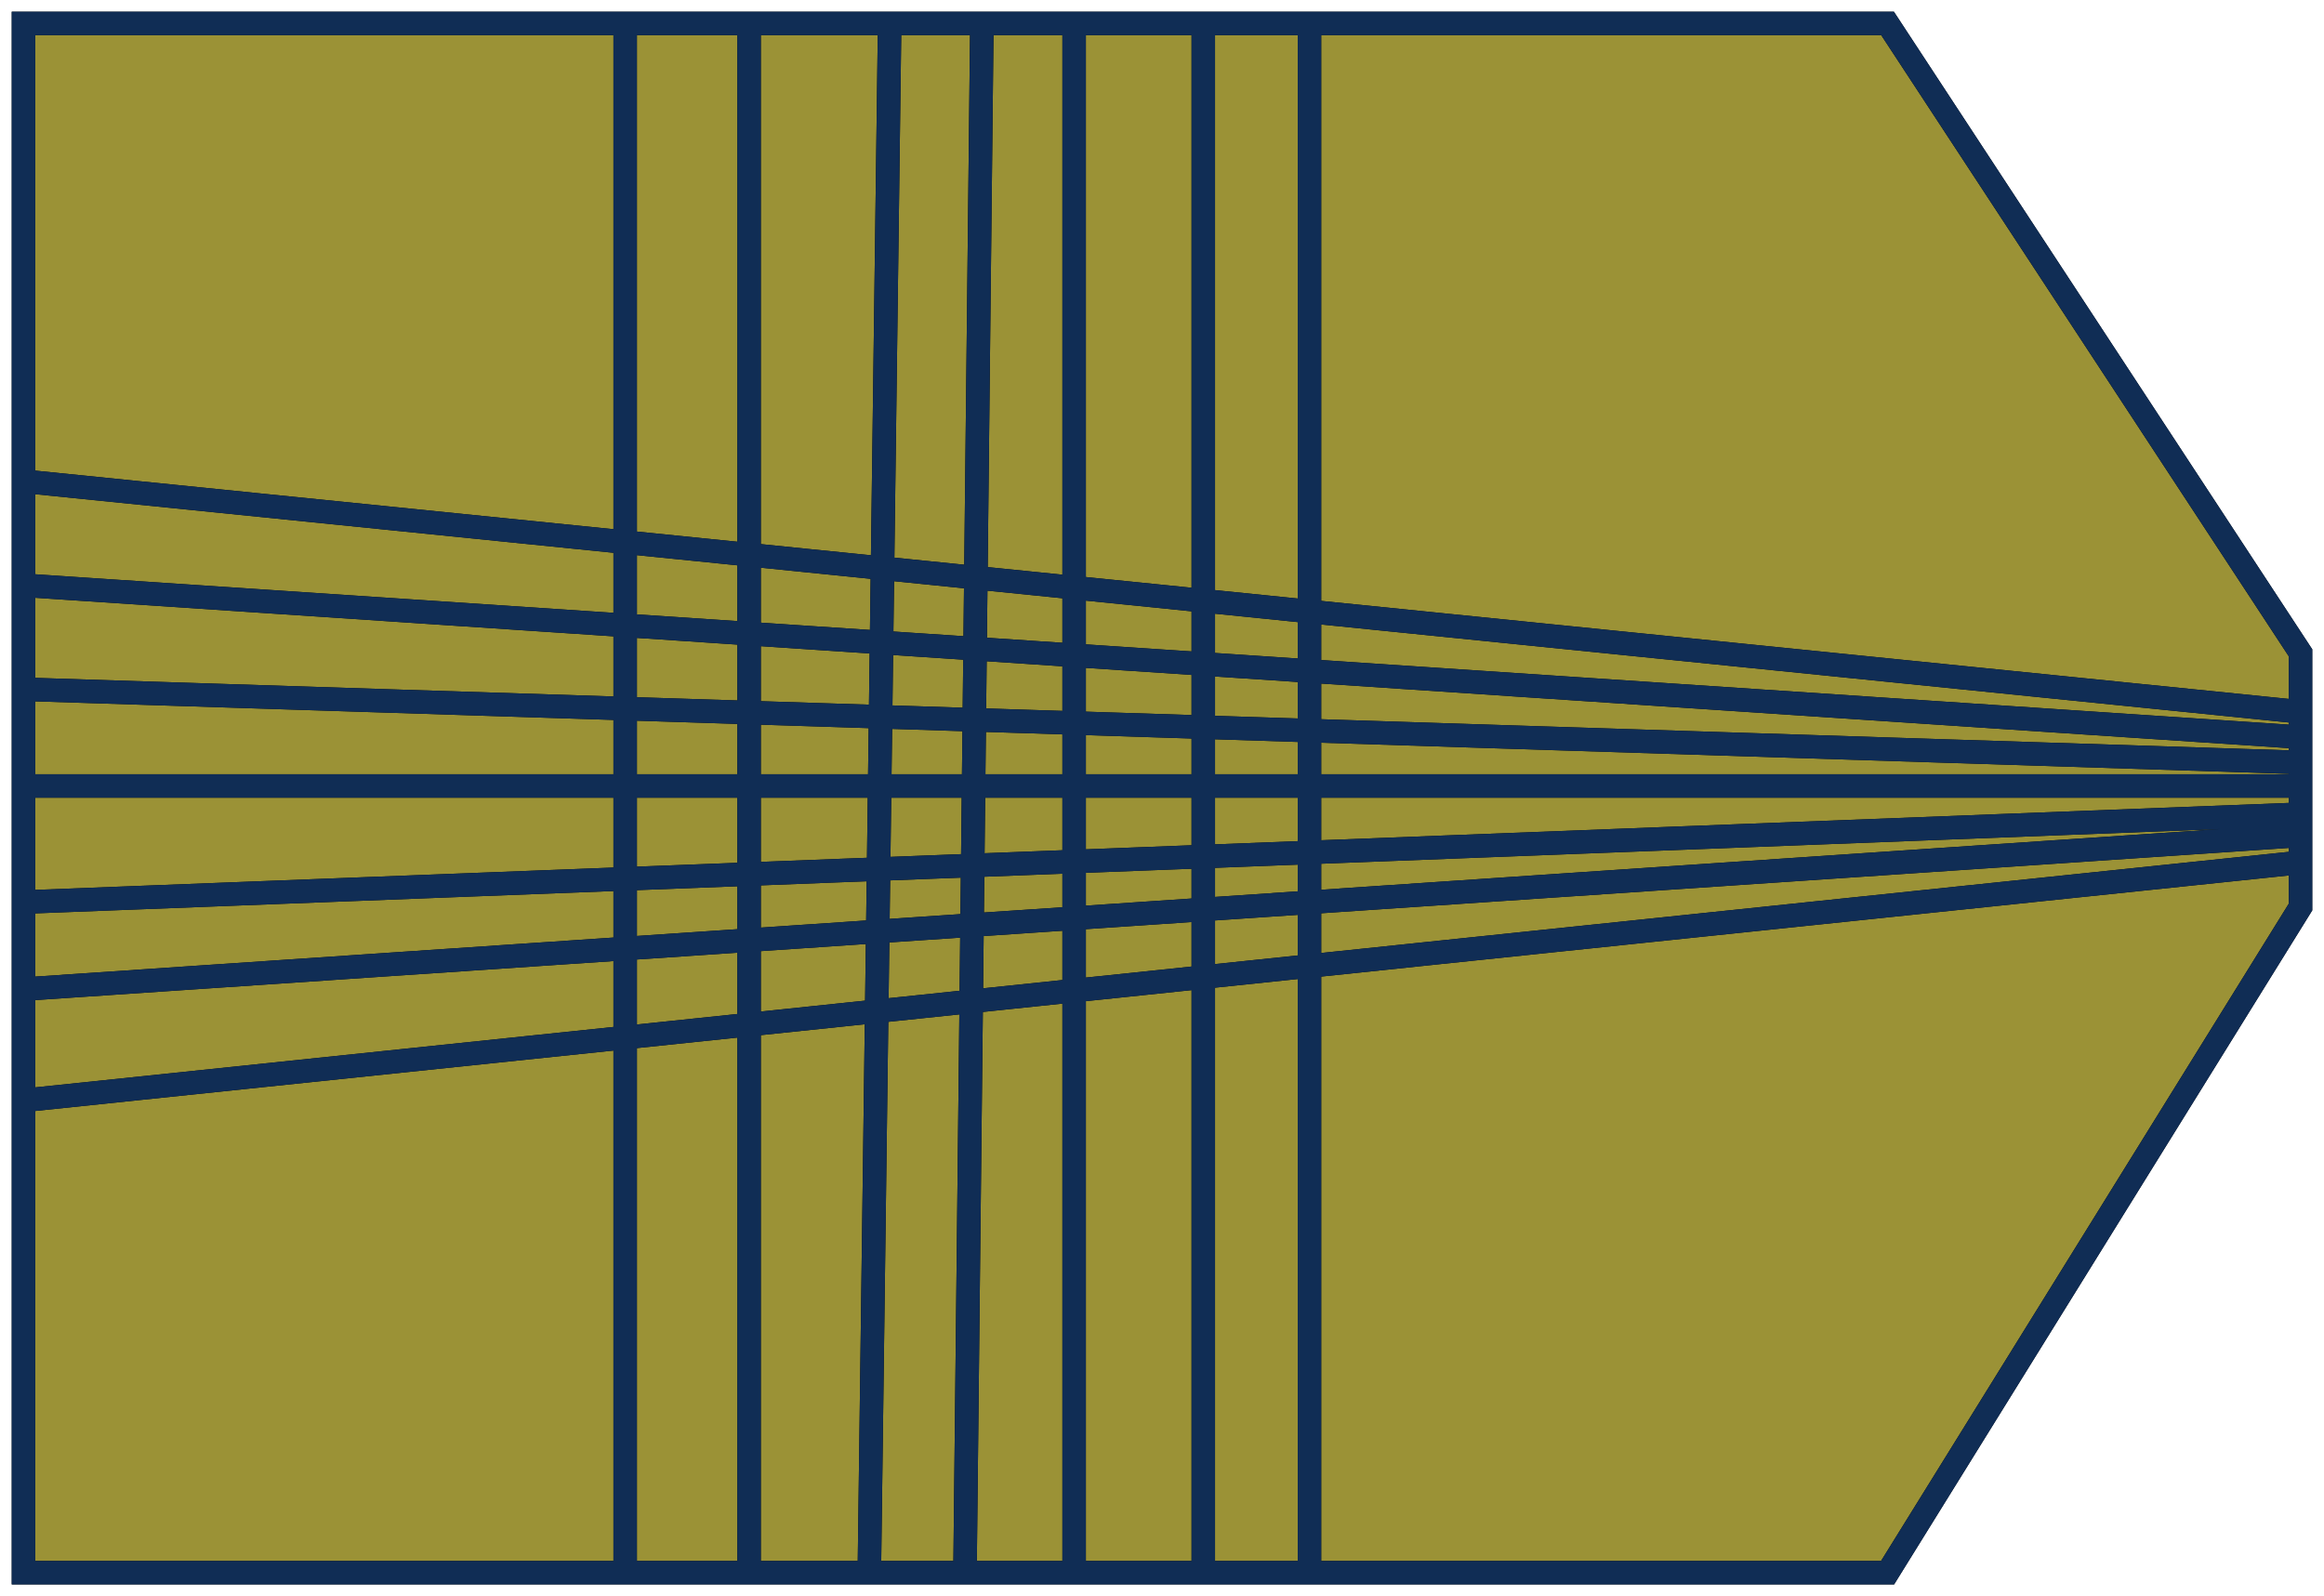 <svg width="99" height="68" viewBox="0 0 99 68" fill="none" xmlns="http://www.w3.org/2000/svg">
<path d="M31.91 1H26.632V23.098L31.91 23.632V1Z" fill="#E84B18"/>
<path d="M31.91 1H26.632V23.098L31.91 23.632V1Z" fill="#C2B644"/>
<path d="M31.91 1H26.632V23.098L31.91 23.632V1Z" fill="black" fill-opacity="0.2"/>
<path d="M34.412 23.886L36.57 24.104L37.594 24.208L37.898 1H34.904H31.91V23.632L34.412 23.886Z" fill="#E84B18"/>
<path d="M34.412 23.886L36.57 24.104L37.594 24.208L37.898 1H34.904H31.91V23.632L34.412 23.886Z" fill="#C2B644"/>
<path d="M34.412 23.886L36.57 24.104L37.594 24.208L37.898 1H34.904H31.91V23.632L34.412 23.886Z" fill="black" fill-opacity="0.2"/>
<path d="M38.712 24.321L40.705 24.523L41.57 24.611L41.827 1H40.705H37.898L37.594 24.208L38.712 24.321Z" fill="#E84B18"/>
<path d="M38.712 24.321L40.705 24.523L41.57 24.611L41.827 1H40.705H37.898L37.594 24.208L38.712 24.321Z" fill="#C2B644"/>
<path d="M38.712 24.321L40.705 24.523L41.57 24.611L41.827 1H40.705H37.898L37.594 24.208L38.712 24.321Z" fill="black" fill-opacity="0.2"/>
<path d="M42.289 24.684L44.257 24.883L45.757 25.035V1H42.95H41.827L41.57 24.611L42.289 24.684Z" fill="#E84B18"/>
<path d="M42.289 24.684L44.257 24.883L45.757 25.035V1H42.95H41.827L41.57 24.611L42.289 24.684Z" fill="#C2B644"/>
<path d="M42.289 24.684L44.257 24.883L45.757 25.035V1H42.95H41.827L41.57 24.611L42.289 24.684Z" fill="black" fill-opacity="0.2"/>
<path d="M48.938 1H45.757V25.035L51.259 25.592V1H48.938Z" fill="#E84B18"/>
<path d="M48.938 1H45.757V25.035L51.259 25.592V1H48.938Z" fill="#C2B644"/>
<path d="M48.938 1H45.757V25.035L51.259 25.592V1H48.938Z" fill="black" fill-opacity="0.2"/>
<path d="M55.782 1H51.259V25.592L55.782 26.051V1Z" fill="#E84B18"/>
<path d="M55.782 1H51.259V25.592L55.782 26.051V1Z" fill="#C2B644"/>
<path d="M55.782 1H51.259V25.592L55.782 26.051V1Z" fill="black" fill-opacity="0.2"/>
<path d="M98 27.812L80.409 1H55.782V26.051L98 30.328V27.812Z" fill="#E84B18"/>
<path d="M98 27.812L80.409 1H55.782V26.051L98 30.328V27.812Z" fill="#C2B644"/>
<path d="M98 27.812L80.409 1H55.782V26.051L98 30.328V27.812Z" fill="black" fill-opacity="0.2"/>
<path d="M55.782 28.587L98 31.405V30.328L55.782 26.051V28.587Z" fill="#E84B18"/>
<path d="M55.782 28.587L98 31.405V30.328L55.782 26.051V28.587Z" fill="#C2B644"/>
<path d="M55.782 28.587L98 31.405V30.328L55.782 26.051V28.587Z" fill="black" fill-opacity="0.2"/>
<path d="M55.782 31.125L98 32.482V31.405L55.782 28.587V31.125Z" fill="#E84B18"/>
<path d="M55.782 31.125L98 32.482V31.405L55.782 28.587V31.125Z" fill="#C2B644"/>
<path d="M55.782 31.125L98 32.482V31.405L55.782 28.587V31.125Z" fill="black" fill-opacity="0.2"/>
<path d="M55.782 33.484H98V32.482L55.782 31.125V33.484Z" fill="#E84B18"/>
<path d="M55.782 33.484H98V32.482L55.782 31.125V33.484Z" fill="#C2B644"/>
<path d="M55.782 33.484H98V32.482L55.782 31.125V33.484Z" fill="black" fill-opacity="0.2"/>
<path d="M55.782 36.316L98 34.687V33.484H55.782V36.316Z" fill="#E84B18"/>
<path d="M55.782 36.316L98 34.687V33.484H55.782V36.316Z" fill="#C2B644"/>
<path d="M55.782 36.316L98 34.687V33.484H55.782V36.316Z" fill="black" fill-opacity="0.2"/>
<path d="M55.782 38.44L98 35.589V34.687L55.782 36.316V38.44Z" fill="#E84B18"/>
<path d="M55.782 38.44L98 35.589V34.687L55.782 36.316V38.44Z" fill="#C2B644"/>
<path d="M55.782 38.44L98 35.589V34.687L55.782 36.316V38.44Z" fill="black" fill-opacity="0.2"/>
<path d="M55.782 41.154L98 36.741V35.589L55.782 38.44V41.154Z" fill="#E84B18"/>
<path d="M55.782 41.154L98 36.741V35.589L55.782 38.44V41.154Z" fill="#C2B644"/>
<path d="M55.782 41.154L98 36.741V35.589L55.782 38.44V41.154Z" fill="black" fill-opacity="0.2"/>
<path d="M51.259 38.746V41.627L55.782 41.154V38.44L51.259 38.746Z" fill="#E84B18"/>
<path d="M51.259 38.746V41.627L55.782 41.154V38.44L51.259 38.746Z" fill="#C2B644"/>
<path d="M51.259 38.746V41.627L55.782 41.154V38.44L51.259 38.746Z" fill="black" fill-opacity="0.2"/>
<path d="M55.782 36.316L51.259 36.491V38.746L55.782 38.44V36.316Z" fill="#E84B18"/>
<path d="M55.782 36.316L51.259 36.491V38.746L55.782 38.44V36.316Z" fill="#C2B644"/>
<path d="M55.782 36.316L51.259 36.491V38.746L55.782 38.44V36.316Z" fill="black" fill-opacity="0.2"/>
<path d="M55.782 31.125L51.259 30.979V33.484H55.782V31.125Z" fill="#E84B18"/>
<path d="M55.782 31.125L51.259 30.979V33.484H55.782V31.125Z" fill="#C2B644"/>
<path d="M55.782 31.125L51.259 30.979V33.484H55.782V31.125Z" fill="black" fill-opacity="0.2"/>
<path d="M55.782 28.587L51.259 28.286V30.979L55.782 31.125V28.587Z" fill="#E84B18"/>
<path d="M55.782 28.587L51.259 28.286V30.979L55.782 31.125V28.587Z" fill="#C2B644"/>
<path d="M55.782 28.587L51.259 28.286V30.979L55.782 31.125V28.587Z" fill="black" fill-opacity="0.2"/>
<path d="M55.782 26.051L51.259 25.592V28.286L55.782 28.587V26.051Z" fill="#E84B18"/>
<path d="M55.782 26.051L51.259 25.592V28.286L55.782 28.587V26.051Z" fill="#C2B644"/>
<path d="M55.782 26.051L51.259 25.592V28.286L55.782 28.587V26.051Z" fill="black" fill-opacity="0.2"/>
<path d="M45.757 25.035V27.919L51.259 28.286V25.592L45.757 25.035Z" fill="#E84B18"/>
<path d="M45.757 25.035V27.919L51.259 28.286V25.592L45.757 25.035Z" fill="#C2B644"/>
<path d="M45.757 25.035V27.919L51.259 28.286V25.592L45.757 25.035Z" fill="black" fill-opacity="0.2"/>
<path d="M45.757 30.802L51.259 30.979V28.286L45.757 27.919V30.802Z" fill="#E84B18"/>
<path d="M45.757 30.802L51.259 30.979V28.286L45.757 27.919V30.802Z" fill="#C2B644"/>
<path d="M45.757 30.802L51.259 30.979V28.286L45.757 27.919V30.802Z" fill="black" fill-opacity="0.2"/>
<path d="M51.259 33.484V30.979L45.757 30.802V33.484H51.259Z" fill="#E84B18"/>
<path d="M51.259 33.484V30.979L45.757 30.802V33.484H51.259Z" fill="#C2B644"/>
<path d="M51.259 33.484V30.979L45.757 30.802V33.484H51.259Z" fill="black" fill-opacity="0.2"/>
<path d="M45.757 36.703L51.259 36.491V33.484H45.757V36.703Z" fill="#E84B18"/>
<path d="M45.757 36.703L51.259 36.491V33.484H45.757V36.703Z" fill="#C2B644"/>
<path d="M45.757 36.703L51.259 36.491V33.484H45.757V36.703Z" fill="black" fill-opacity="0.2"/>
<path d="M45.757 39.117L51.259 38.746V36.491L45.757 36.703V39.117Z" fill="#E84B18"/>
<path d="M45.757 39.117L51.259 38.746V36.491L45.757 36.703V39.117Z" fill="#C2B644"/>
<path d="M45.757 39.117L51.259 38.746V36.491L45.757 36.703V39.117Z" fill="black" fill-opacity="0.2"/>
<path d="M51.259 41.627V38.746L45.757 39.117V42.202L51.259 41.627Z" fill="#E84B18"/>
<path d="M51.259 41.627V38.746L45.757 39.117V42.202L51.259 41.627Z" fill="#C2B644"/>
<path d="M51.259 41.627V38.746L45.757 39.117V42.202L51.259 41.627Z" fill="black" fill-opacity="0.2"/>
<path d="M80.409 67L98 38.641V36.741L55.782 41.154V67H80.409Z" fill="#E84B18"/>
<path d="M80.409 67L98 38.641V36.741L55.782 41.154V67H80.409Z" fill="#C2B644"/>
<path d="M80.409 67L98 38.641V36.741L55.782 41.154V67H80.409Z" fill="black" fill-opacity="0.2"/>
<path d="M51.259 67H55.782V41.154L51.259 41.627V67Z" fill="#E84B18"/>
<path d="M51.259 67H55.782V41.154L51.259 41.627V67Z" fill="#C2B644"/>
<path d="M51.259 67H55.782V41.154L51.259 41.627V67Z" fill="black" fill-opacity="0.2"/>
<path d="M45.757 67H51.259V41.627L45.757 42.202V67Z" fill="#E84B18"/>
<path d="M45.757 67H51.259V41.627L45.757 42.202V67Z" fill="#C2B644"/>
<path d="M45.757 67H51.259V41.627L45.757 42.202V67Z" fill="black" fill-opacity="0.2"/>
<path d="M43.152 42.474L41.788 42.617L41.373 42.66L41.108 67H41.611H42.212H45.757V42.202L43.152 42.474Z" fill="#E84B18"/>
<path d="M43.152 42.474L41.788 42.617L41.373 42.66L41.108 67H41.611H42.212H45.757V42.202L43.152 42.474Z" fill="#C2B644"/>
<path d="M43.152 42.474L41.788 42.617L41.373 42.66L41.108 67H41.611H42.212H45.757V42.202L43.152 42.474Z" fill="black" fill-opacity="0.2"/>
<path d="M40.705 42.73L39.359 42.871L37.934 43.02L37.346 43.081L37.033 67H39.126H39.663H40.201H41.108L41.373 42.66L40.705 42.73Z" fill="#E84B18"/>
<path d="M40.705 42.73L39.359 42.871L37.934 43.02L37.346 43.081L37.033 67H39.126H39.663H40.201H41.108L41.373 42.66L40.705 42.73Z" fill="#C2B644"/>
<path d="M40.705 42.73L39.359 42.871L37.934 43.02L37.346 43.081L37.033 67H39.126H39.663H40.201H41.108L41.373 42.66L40.705 42.73Z" fill="black" fill-opacity="0.2"/>
<path d="M36.52 43.167L31.91 43.649V67H33.668H37.033L37.346 43.081L36.52 43.167Z" fill="#E84B18"/>
<path d="M36.52 43.167L31.91 43.649V67H33.668H37.033L37.346 43.081L36.52 43.167Z" fill="#C2B644"/>
<path d="M36.52 43.167L31.91 43.649V67H33.668H37.033L37.346 43.081L36.52 43.167Z" fill="black" fill-opacity="0.2"/>
<path d="M26.632 67H31.91V43.649L26.632 44.201V67Z" fill="#E84B18"/>
<path d="M26.632 67H31.91V43.649L26.632 44.201V67Z" fill="#C2B644"/>
<path d="M26.632 67H31.91V43.649L26.632 44.201V67Z" fill="black" fill-opacity="0.2"/>
<path d="M1 46.88V67H26.632V44.201L1 46.88Z" fill="#E84B18"/>
<path d="M1 46.88V67H26.632V44.201L1 46.88Z" fill="#C2B644"/>
<path d="M1 46.88V67H26.632V44.201L1 46.88Z" fill="black" fill-opacity="0.2"/>
<path d="M1 42.14V46.88L26.632 44.201V40.409L1 42.14Z" fill="#E84B18"/>
<path d="M1 42.14V46.88L26.632 44.201V40.409L1 42.14Z" fill="#C2B644"/>
<path d="M1 42.14V46.88L26.632 44.201V40.409L1 42.14Z" fill="black" fill-opacity="0.2"/>
<path d="M1 38.431V42.14L26.632 40.409V37.441L1 38.431Z" fill="#E84B18"/>
<path d="M1 38.431V42.14L26.632 40.409V37.441L1 38.431Z" fill="#C2B644"/>
<path d="M1 38.431V42.14L26.632 40.409V37.441L1 38.431Z" fill="black" fill-opacity="0.2"/>
<path d="M1 33.484V38.431L26.632 37.441V33.484H1Z" fill="#E84B18"/>
<path d="M1 33.484V38.431L26.632 37.441V33.484H1Z" fill="#C2B644"/>
<path d="M1 33.484V38.431L26.632 37.441V33.484H1Z" fill="black" fill-opacity="0.2"/>
<path d="M1 29.363V33.484H26.632V30.187L1 29.363Z" fill="#E84B18"/>
<path d="M1 29.363V33.484H26.632V30.187L1 29.363Z" fill="#C2B644"/>
<path d="M1 29.363V33.484H26.632V30.187L1 29.363Z" fill="black" fill-opacity="0.2"/>
<path d="M1 24.932V29.363L26.632 30.187V26.642L1 24.932Z" fill="#E84B18"/>
<path d="M1 24.932V29.363L26.632 30.187V26.642L1 24.932Z" fill="#C2B644"/>
<path d="M1 24.932V29.363L26.632 30.187V26.642L1 24.932Z" fill="black" fill-opacity="0.2"/>
<path d="M1 20.501V24.932L26.632 26.642V23.098L1 20.501Z" fill="#E84B18"/>
<path d="M1 20.501V24.932L26.632 26.642V23.098L1 20.501Z" fill="#C2B644"/>
<path d="M1 20.501V24.932L26.632 26.642V23.098L1 20.501Z" fill="black" fill-opacity="0.2"/>
<path d="M1 1V20.501L26.632 23.098V1H1Z" fill="#E84B18"/>
<path d="M1 1V20.501L26.632 23.098V1H1Z" fill="#C2B644"/>
<path d="M1 1V20.501L26.632 23.098V1H1Z" fill="black" fill-opacity="0.2"/>
<path d="M31.91 23.632L26.632 23.098V26.642L31.91 26.994V23.632Z" fill="#E84B18"/>
<path d="M31.91 23.632L26.632 23.098V26.642L31.91 26.994V23.632Z" fill="#C2B644"/>
<path d="M31.91 23.632L26.632 23.098V26.642L31.91 26.994V23.632Z" fill="black" fill-opacity="0.2"/>
<path d="M26.632 30.187L31.91 30.357V26.994L26.632 26.642V30.187Z" fill="#E84B18"/>
<path d="M26.632 30.187L31.91 30.357V26.994L26.632 26.642V30.187Z" fill="#C2B644"/>
<path d="M26.632 30.187L31.91 30.357V26.994L26.632 26.642V30.187Z" fill="black" fill-opacity="0.2"/>
<path d="M26.632 33.484H31.91V30.357L26.632 30.187V33.484Z" fill="#E84B18"/>
<path d="M26.632 33.484H31.91V30.357L26.632 30.187V33.484Z" fill="#C2B644"/>
<path d="M26.632 33.484H31.91V30.357L26.632 30.187V33.484Z" fill="black" fill-opacity="0.2"/>
<path d="M26.632 37.441L31.91 37.238V33.484H26.632V37.441Z" fill="#E84B18"/>
<path d="M26.632 37.441L31.91 37.238V33.484H26.632V37.441Z" fill="#C2B644"/>
<path d="M26.632 37.441L31.91 37.238V33.484H26.632V37.441Z" fill="black" fill-opacity="0.2"/>
<path d="M26.632 40.409L31.91 40.053V37.238L26.632 37.441V40.409Z" fill="#E84B18"/>
<path d="M26.632 40.409L31.91 40.053V37.238L26.632 37.441V40.409Z" fill="#C2B644"/>
<path d="M26.632 40.409L31.91 40.053V37.238L26.632 37.441V40.409Z" fill="black" fill-opacity="0.2"/>
<path d="M26.632 44.201L31.91 43.649V40.053L26.632 40.409V44.201Z" fill="#E84B18"/>
<path d="M26.632 44.201L31.91 43.649V40.053L26.632 40.409V44.201Z" fill="#C2B644"/>
<path d="M26.632 44.201L31.91 43.649V40.053L26.632 40.409V44.201Z" fill="black" fill-opacity="0.2"/>
<path d="M37.391 39.682L36.148 39.766L31.91 40.053V43.649L36.52 43.167L37.346 43.081L37.391 39.682Z" fill="#E84B18"/>
<path d="M37.391 39.682L36.148 39.766L31.91 40.053V43.649L36.52 43.167L37.346 43.081L37.391 39.682Z" fill="#C2B644"/>
<path d="M37.391 39.682L36.148 39.766L31.91 40.053V43.649L36.52 43.167L37.346 43.081L37.391 39.682Z" fill="black" fill-opacity="0.2"/>
<path d="M37.426 37.025L35.855 37.085L31.91 37.238V40.053L36.148 39.766L37.391 39.682L37.426 37.025Z" fill="#E84B18"/>
<path d="M37.426 37.025L35.855 37.085L31.91 37.238V40.053L36.148 39.766L37.391 39.682L37.426 37.025Z" fill="#C2B644"/>
<path d="M37.426 37.025L35.855 37.085L31.91 37.238V40.053L36.148 39.766L37.391 39.682L37.426 37.025Z" fill="black" fill-opacity="0.2"/>
<path d="M37.246 33.484H35.462H31.91V37.238L35.855 37.085L37.426 37.025L37.472 33.484H37.246Z" fill="#E84B18"/>
<path d="M37.246 33.484H35.462H31.91V37.238L35.855 37.085L37.426 37.025L37.472 33.484H37.246Z" fill="#C2B644"/>
<path d="M37.246 33.484H35.462H31.91V37.238L35.855 37.085L37.426 37.025L37.472 33.484H37.246Z" fill="black" fill-opacity="0.2"/>
<path d="M35.462 33.484H37.246H37.472L37.511 30.537L37.033 30.521L35.131 30.46L31.91 30.357V33.484H35.462Z" fill="#E84B18"/>
<path d="M35.462 33.484H37.246H37.472L37.511 30.537L37.033 30.521L35.131 30.46L31.91 30.357V33.484H35.462Z" fill="#C2B644"/>
<path d="M35.462 33.484H37.246H37.472L37.511 30.537L37.033 30.521L35.131 30.46L31.91 30.357V33.484H35.462Z" fill="black" fill-opacity="0.2"/>
<path d="M35.131 30.46L37.033 30.521L37.511 30.537L37.552 27.371L36.802 27.321L34.773 27.186L31.91 26.994V30.357L35.131 30.46Z" fill="#E84B18"/>
<path d="M35.131 30.46L37.033 30.521L37.511 30.537L37.552 27.371L36.802 27.321L34.773 27.186L31.91 26.994V30.357L35.131 30.46Z" fill="#C2B644"/>
<path d="M35.131 30.46L37.033 30.521L37.511 30.537L37.552 27.371L36.802 27.321L34.773 27.186L31.91 26.994V30.357L35.131 30.46Z" fill="black" fill-opacity="0.2"/>
<path d="M34.773 27.186L36.802 27.321L37.552 27.371L37.594 24.208L36.57 24.104L34.412 23.886L31.91 23.632V26.994L34.773 27.186Z" fill="#E84B18"/>
<path d="M34.773 27.186L36.802 27.321L37.552 27.371L37.594 24.208L36.57 24.104L34.412 23.886L31.91 23.632V26.994L34.773 27.186Z" fill="#C2B644"/>
<path d="M34.773 27.186L36.802 27.321L37.552 27.371L37.594 24.208L36.57 24.104L34.412 23.886L31.91 23.632V26.994L34.773 27.186Z" fill="black" fill-opacity="0.2"/>
<path d="M38.821 27.456L40.705 27.581L41.537 27.637L41.57 24.611L40.705 24.523L38.712 24.321L37.594 24.208L37.552 27.371L38.821 27.456Z" fill="#E84B18"/>
<path d="M38.821 27.456L40.705 27.581L41.537 27.637L41.57 24.611L40.705 24.523L38.712 24.321L37.594 24.208L37.552 27.371L38.821 27.456Z" fill="#C2B644"/>
<path d="M38.821 27.456L40.705 27.581L41.537 27.637L41.57 24.611L40.705 24.523L38.712 24.321L37.594 24.208L37.552 27.371L38.821 27.456Z" fill="black" fill-opacity="0.2"/>
<path d="M38.93 30.582L40.705 30.64L41.504 30.665L41.537 27.637L40.705 27.581L38.821 27.456L37.552 27.371L37.511 30.537L38.93 30.582Z" fill="#E84B18"/>
<path d="M38.93 30.582L40.705 30.64L41.504 30.665L41.537 27.637L40.705 27.581L38.821 27.456L37.552 27.371L37.511 30.537L38.93 30.582Z" fill="#C2B644"/>
<path d="M38.93 30.582L40.705 30.64L41.504 30.665L41.537 27.637L40.705 27.581L38.821 27.456L37.552 27.371L37.511 30.537L38.93 30.582Z" fill="black" fill-opacity="0.2"/>
<path d="M39.031 33.484H40.705H41.473L41.504 30.665L40.705 30.64L38.93 30.582L37.511 30.537L37.472 33.484H39.031Z" fill="#E84B18"/>
<path d="M39.031 33.484H40.705H41.473L41.504 30.665L40.705 30.64L38.93 30.582L37.511 30.537L37.472 33.484H39.031Z" fill="#C2B644"/>
<path d="M39.031 33.484H40.705H41.473L41.504 30.665L40.705 30.64L38.93 30.582L37.511 30.537L37.472 33.484H39.031Z" fill="black" fill-opacity="0.2"/>
<path d="M37.502 37.022L39.153 36.958L40.705 36.898L41.436 36.87L41.473 33.484H40.705H39.031H37.472L37.426 37.025L37.502 37.022Z" fill="#E84B18"/>
<path d="M37.502 37.022L39.153 36.958L40.705 36.898L41.436 36.87L41.473 33.484H40.705H39.031H37.472L37.426 37.025L37.502 37.022Z" fill="#C2B644"/>
<path d="M37.502 37.022L39.153 36.958L40.705 36.898L41.436 36.87L41.473 33.484H40.705H39.031H37.472L37.426 37.025L37.502 37.022Z" fill="black" fill-opacity="0.2"/>
<path d="M37.692 39.662L39.243 39.557L40.705 39.459L41.408 39.411L41.436 36.87L40.705 36.898L39.153 36.958L37.502 37.022L37.426 37.025L37.391 39.682L37.692 39.662Z" fill="#E84B18"/>
<path d="M37.692 39.662L39.243 39.557L40.705 39.459L41.408 39.411L41.436 36.87L40.705 36.898L39.153 36.958L37.502 37.022L37.426 37.025L37.391 39.682L37.692 39.662Z" fill="#C2B644"/>
<path d="M37.692 39.662L39.243 39.557L40.705 39.459L41.408 39.411L41.436 36.87L40.705 36.898L39.153 36.958L37.502 37.022L37.426 37.025L37.391 39.682L37.692 39.662Z" fill="black" fill-opacity="0.2"/>
<path d="M39.359 42.871L40.705 42.73L41.373 42.66L41.408 39.411L40.705 39.459L39.243 39.557L37.692 39.662L37.391 39.682L37.346 43.081L37.934 43.02L39.359 42.871Z" fill="#E84B18"/>
<path d="M39.359 42.871L40.705 42.73L41.373 42.66L41.408 39.411L40.705 39.459L39.243 39.557L37.692 39.662L37.391 39.682L37.346 43.081L37.934 43.02L39.359 42.871Z" fill="#C2B644"/>
<path d="M39.359 42.871L40.705 42.73L41.373 42.66L41.408 39.411L40.705 39.459L39.243 39.557L37.692 39.662L37.391 39.682L37.346 43.081L37.934 43.02L39.359 42.871Z" fill="black" fill-opacity="0.2"/>
<path d="M41.788 42.617L43.152 42.474L45.757 42.202V39.117L43.353 39.28L41.879 39.379L41.408 39.411L41.373 42.66L41.788 42.617Z" fill="#E84B18"/>
<path d="M41.788 42.617L43.152 42.474L45.757 42.202V39.117L43.353 39.28L41.879 39.379L41.408 39.411L41.373 42.66L41.788 42.617Z" fill="#C2B644"/>
<path d="M41.788 42.617L43.152 42.474L45.757 42.202V39.117L43.353 39.28L41.879 39.379L41.408 39.411L41.373 42.66L41.788 42.617Z" fill="black" fill-opacity="0.2"/>
<path d="M41.879 39.379L43.353 39.28L45.757 39.117V36.703L43.509 36.79L41.949 36.85L41.436 36.87L41.408 39.411L41.879 39.379Z" fill="#E84B18"/>
<path d="M41.879 39.379L43.353 39.28L45.757 39.117V36.703L43.509 36.79L41.949 36.85L41.436 36.87L41.408 39.411L41.879 39.379Z" fill="#C2B644"/>
<path d="M41.879 39.379L43.353 39.28L45.757 39.117V36.703L43.509 36.79L41.949 36.85L41.436 36.87L41.408 39.411L41.879 39.379Z" fill="black" fill-opacity="0.2"/>
<path d="M41.949 36.85L43.509 36.79L45.757 36.703V33.484H43.717H42.043H41.473L41.436 36.87L41.949 36.85Z" fill="#E84B18"/>
<path d="M41.949 36.85L43.509 36.79L45.757 36.703V33.484H43.717H42.043H41.473L41.436 36.87L41.949 36.85Z" fill="#C2B644"/>
<path d="M41.949 36.85L43.509 36.79L45.757 36.703V33.484H43.717H42.043H41.473L41.436 36.87L41.949 36.85Z" fill="black" fill-opacity="0.2"/>
<path d="M42.043 33.484H43.717H45.757V30.802L43.889 30.742L42.121 30.685L41.504 30.665L41.473 33.484H42.043Z" fill="#E84B18"/>
<path d="M42.043 33.484H43.717H45.757V30.802L43.889 30.742L42.121 30.685L41.504 30.665L41.473 33.484H42.043Z" fill="#C2B644"/>
<path d="M42.043 33.484H43.717H45.757V30.802L43.889 30.742L42.121 30.685L41.504 30.665L41.473 33.484H42.043Z" fill="black" fill-opacity="0.2"/>
<path d="M42.121 30.685L43.889 30.742L45.757 30.802V27.919L44.073 27.806L42.205 27.681L41.537 27.637L41.504 30.665L42.121 30.685Z" fill="#E84B18"/>
<path d="M42.121 30.685L43.889 30.742L45.757 30.802V27.919L44.073 27.806L42.205 27.681L41.537 27.637L41.504 30.665L42.121 30.685Z" fill="#C2B644"/>
<path d="M42.121 30.685L43.889 30.742L45.757 30.802V27.919L44.073 27.806L42.205 27.681L41.537 27.637L41.504 30.665L42.121 30.685Z" fill="black" fill-opacity="0.2"/>
<path d="M42.205 27.681L44.073 27.806L45.757 27.919V25.035L44.257 24.883L42.289 24.684L41.57 24.611L41.537 27.637L42.205 27.681Z" fill="#E85118"/>
<path d="M42.205 27.681L44.073 27.806L45.757 27.919V25.035L44.257 24.883L42.289 24.684L41.57 24.611L41.537 27.637L42.205 27.681Z" fill="#C2B644"/>
<path d="M42.205 27.681L44.073 27.806L45.757 27.919V25.035L44.257 24.883L42.289 24.684L41.57 24.611L41.537 27.637L42.205 27.681Z" fill="black" fill-opacity="0.2"/>
<path d="M55.782 36.316V33.484H51.259V36.491L55.782 36.316Z" fill="#E84B18"/>
<path d="M55.782 36.316V33.484H51.259V36.491L55.782 36.316Z" fill="#C2B644"/>
<path d="M55.782 36.316V33.484H51.259V36.491L55.782 36.316Z" fill="black" fill-opacity="0.2"/>
<path d="M1 20.501V1H26.632M1 20.501V24.932M1 20.501L26.632 23.098M1 24.932V29.363M1 24.932L26.632 26.642M1 29.363V33.484M1 29.363L26.632 30.187M1 33.484V38.431M1 33.484H26.632M1 38.431V42.14M1 38.431L26.632 37.441M1 42.14V46.88M1 42.14L26.632 40.409M1 46.88V67H26.632M1 46.88L26.632 44.201M98 36.741V38.641L80.409 67H55.782M98 36.741V35.589M98 36.741L55.782 41.154M98 35.589V34.687M98 35.589L55.782 38.44M98 34.687V33.484M98 34.687L55.782 36.316M98 33.484V32.482M98 33.484H55.782M98 32.482V31.405M98 32.482L55.782 31.125M98 31.405V30.328M98 31.405L55.782 28.587M98 30.328V27.812L80.409 1H55.782M98 30.328L55.782 26.051M45.757 1H48.938H51.259M45.757 1H42.95H41.827M45.757 1V25.035M37.898 1H40.705H41.827M37.898 1H34.904H31.91M37.898 1L37.594 24.208M31.91 1H26.632M31.91 1V23.632M41.108 67H40.201H39.663H39.126H37.033M41.108 67H41.611H42.212H45.757M41.108 67L41.373 42.66M45.757 67H51.259M45.757 67V42.202M26.632 1V23.098M26.632 67H31.91M26.632 67V44.201M31.91 67H33.668H37.033M31.91 67V43.649M37.033 67L37.346 43.081M41.827 1L41.57 24.611M51.259 1H55.782M51.259 1V25.592M51.259 67H55.782M51.259 67V41.627M55.782 1V26.051M55.782 67V41.154M26.632 23.098L31.91 23.632M26.632 23.098V26.642M31.91 23.632L34.412 23.886L36.57 24.104L37.594 24.208M31.91 23.632V26.994M37.594 24.208L38.712 24.321L40.705 24.523L41.57 24.611M37.594 24.208L37.552 27.371M41.57 24.611L42.289 24.684L44.257 24.883L45.757 25.035M41.57 24.611L41.537 27.637M45.757 25.035L51.259 25.592M45.757 25.035V27.919M51.259 25.592L55.782 26.051M51.259 25.592V28.286M55.782 26.051V28.587M55.782 28.587V31.125M55.782 28.587L51.259 28.286M55.782 31.125V33.484M55.782 31.125L51.259 30.979M55.782 33.484V36.316M55.782 33.484H51.259M55.782 36.316V38.44M55.782 36.316L51.259 36.491M55.782 38.44V41.154M55.782 38.44L51.259 38.746M55.782 41.154L51.259 41.627M51.259 38.746V41.627M51.259 38.746V36.491M51.259 38.746L45.757 39.117M51.259 41.627L45.757 42.202M51.259 36.491V33.484M51.259 36.491L45.757 36.703M51.259 30.979V33.484M51.259 30.979V28.286M51.259 30.979L45.757 30.802M51.259 33.484H45.757M51.259 28.286L45.757 27.919M45.757 27.919L44.073 27.806L42.205 27.681L41.537 27.637M45.757 27.919V30.802M45.757 30.802L43.889 30.742L42.121 30.685L41.504 30.665M45.757 30.802V33.484M45.757 33.484H43.717H42.043H41.473M45.757 33.484V36.703M45.757 36.703L43.509 36.79L41.949 36.85L41.436 36.87M45.757 36.703V39.117M45.757 39.117L43.353 39.28L41.879 39.379L41.408 39.411M45.757 39.117V42.202M45.757 42.202L43.152 42.474L41.788 42.617L41.373 42.66M41.373 42.66L40.705 42.73L39.359 42.871L37.934 43.02L37.346 43.081M41.373 42.66L41.408 39.411M37.346 43.081L36.52 43.167L31.91 43.649M37.346 43.081L37.391 39.682M31.91 43.649L26.632 44.201M31.91 43.649V40.053M26.632 44.201V40.409M26.632 40.409V37.441M26.632 40.409L31.91 40.053M26.632 37.441V33.484M26.632 37.441L31.91 37.238M26.632 33.484V30.187M26.632 33.484H31.91M26.632 30.187V26.642M26.632 30.187L31.91 30.357M26.632 26.642L31.91 26.994M31.91 26.994L34.773 27.186L36.802 27.321L37.552 27.371M31.91 26.994V30.357M31.91 30.357L35.131 30.46L37.033 30.521L37.511 30.537M31.91 30.357V33.484M31.91 33.484H35.462H37.246H37.472M31.91 33.484V37.238M31.91 37.238L35.855 37.085L37.426 37.025M31.91 37.238V40.053M31.91 40.053L36.148 39.766L37.391 39.682M37.391 39.682L37.692 39.662L39.243 39.557L40.705 39.459L41.408 39.411M37.391 39.682L37.426 37.025M37.426 37.025L37.502 37.022L39.153 36.958L40.705 36.898L41.436 36.87M37.426 37.025L37.472 33.484M37.472 33.484H39.031H40.705H41.473M37.472 33.484L37.511 30.537M37.511 30.537L38.93 30.582L40.705 30.64L41.504 30.665M37.511 30.537L37.552 27.371M37.552 27.371L38.821 27.456L40.705 27.581L41.537 27.637M41.537 27.637L41.504 30.665M41.504 30.665L41.473 33.484M41.473 33.484L41.436 36.87M41.436 36.87L41.408 39.411" stroke="black"/>
<path d="M1 20.501V1H26.632M1 20.501V24.932M1 20.501L26.632 23.098M1 24.932V29.363M1 24.932L26.632 26.642M1 29.363V33.484M1 29.363L26.632 30.187M1 33.484V38.431M1 33.484H26.632M1 38.431V42.14M1 38.431L26.632 37.441M1 42.14V46.88M1 42.14L26.632 40.409M1 46.88V67H26.632M1 46.88L26.632 44.201M98 36.741V38.641L80.409 67H55.782M98 36.741V35.589M98 36.741L55.782 41.154M98 35.589V34.687M98 35.589L55.782 38.44M98 34.687V33.484M98 34.687L55.782 36.316M98 33.484V32.482M98 33.484H55.782M98 32.482V31.405M98 32.482L55.782 31.125M98 31.405V30.328M98 31.405L55.782 28.587M98 30.328V27.812L80.409 1H55.782M98 30.328L55.782 26.051M45.757 1H48.938H51.259M45.757 1H42.95H41.827M45.757 1V25.035M37.898 1H40.705H41.827M37.898 1H34.904H31.91M37.898 1L37.594 24.208M31.91 1H26.632M31.91 1V23.632M41.108 67H40.201H39.663H39.126H37.033M41.108 67H41.611H42.212H45.757M41.108 67L41.373 42.66M45.757 67H51.259M45.757 67V42.202M26.632 1V23.098M26.632 67H31.91M26.632 67V44.201M31.91 67H33.668H37.033M31.91 67V43.649M37.033 67L37.346 43.081M41.827 1L41.57 24.611M51.259 1H55.782M51.259 1V25.592M51.259 67H55.782M51.259 67V41.627M55.782 1V26.051M55.782 67V41.154M26.632 23.098L31.91 23.632M26.632 23.098V26.642M31.91 23.632L34.412 23.886L36.57 24.104L37.594 24.208M31.91 23.632V26.994M37.594 24.208L38.712 24.321L40.705 24.523L41.57 24.611M37.594 24.208L37.552 27.371M41.57 24.611L42.289 24.684L44.257 24.883L45.757 25.035M41.57 24.611L41.537 27.637M45.757 25.035L51.259 25.592M45.757 25.035V27.919M51.259 25.592L55.782 26.051M51.259 25.592V28.286M55.782 26.051V28.587M55.782 28.587V31.125M55.782 28.587L51.259 28.286M55.782 31.125V33.484M55.782 31.125L51.259 30.979M55.782 33.484V36.316M55.782 33.484H51.259M55.782 36.316V38.44M55.782 36.316L51.259 36.491M55.782 38.44V41.154M55.782 38.44L51.259 38.746M55.782 41.154L51.259 41.627M51.259 38.746V41.627M51.259 38.746V36.491M51.259 38.746L45.757 39.117M51.259 41.627L45.757 42.202M51.259 36.491V33.484M51.259 36.491L45.757 36.703M51.259 30.979V33.484M51.259 30.979V28.286M51.259 30.979L45.757 30.802M51.259 33.484H45.757M51.259 28.286L45.757 27.919M45.757 27.919L44.073 27.806L42.205 27.681L41.537 27.637M45.757 27.919V30.802M45.757 30.802L43.889 30.742L42.121 30.685L41.504 30.665M45.757 30.802V33.484M45.757 33.484H43.717H42.043H41.473M45.757 33.484V36.703M45.757 36.703L43.509 36.79L41.949 36.85L41.436 36.87M45.757 36.703V39.117M45.757 39.117L43.353 39.28L41.879 39.379L41.408 39.411M45.757 39.117V42.202M45.757 42.202L43.152 42.474L41.788 42.617L41.373 42.66M41.373 42.66L40.705 42.73L39.359 42.871L37.934 43.02L37.346 43.081M41.373 42.66L41.408 39.411M37.346 43.081L36.52 43.167L31.91 43.649M37.346 43.081L37.391 39.682M31.91 43.649L26.632 44.201M31.91 43.649V40.053M26.632 44.201V40.409M26.632 40.409V37.441M26.632 40.409L31.91 40.053M26.632 37.441V33.484M26.632 37.441L31.91 37.238M26.632 33.484V30.187M26.632 33.484H31.91M26.632 30.187V26.642M26.632 30.187L31.91 30.357M26.632 26.642L31.91 26.994M31.91 26.994L34.773 27.186L36.802 27.321L37.552 27.371M31.91 26.994V30.357M31.91 30.357L35.131 30.46L37.033 30.521L37.511 30.537M31.91 30.357V33.484M31.91 33.484H35.462H37.246H37.472M31.91 33.484V37.238M31.91 37.238L35.855 37.085L37.426 37.025M31.91 37.238V40.053M31.91 40.053L36.148 39.766L37.391 39.682M37.391 39.682L37.692 39.662L39.243 39.557L40.705 39.459L41.408 39.411M37.391 39.682L37.426 37.025M37.426 37.025L37.502 37.022L39.153 36.958L40.705 36.898L41.436 36.87M37.426 37.025L37.472 33.484M37.472 33.484H39.031H40.705H41.473M37.472 33.484L37.511 30.537M37.511 30.537L38.93 30.582L40.705 30.64L41.504 30.665M37.511 30.537L37.552 27.371M37.552 27.371L38.821 27.456L40.705 27.581L41.537 27.637M41.537 27.637L41.504 30.665M41.504 30.665L41.473 33.484M41.473 33.484L41.436 36.87M41.436 36.87L41.408 39.411" stroke="#102D55"/>
</svg>
